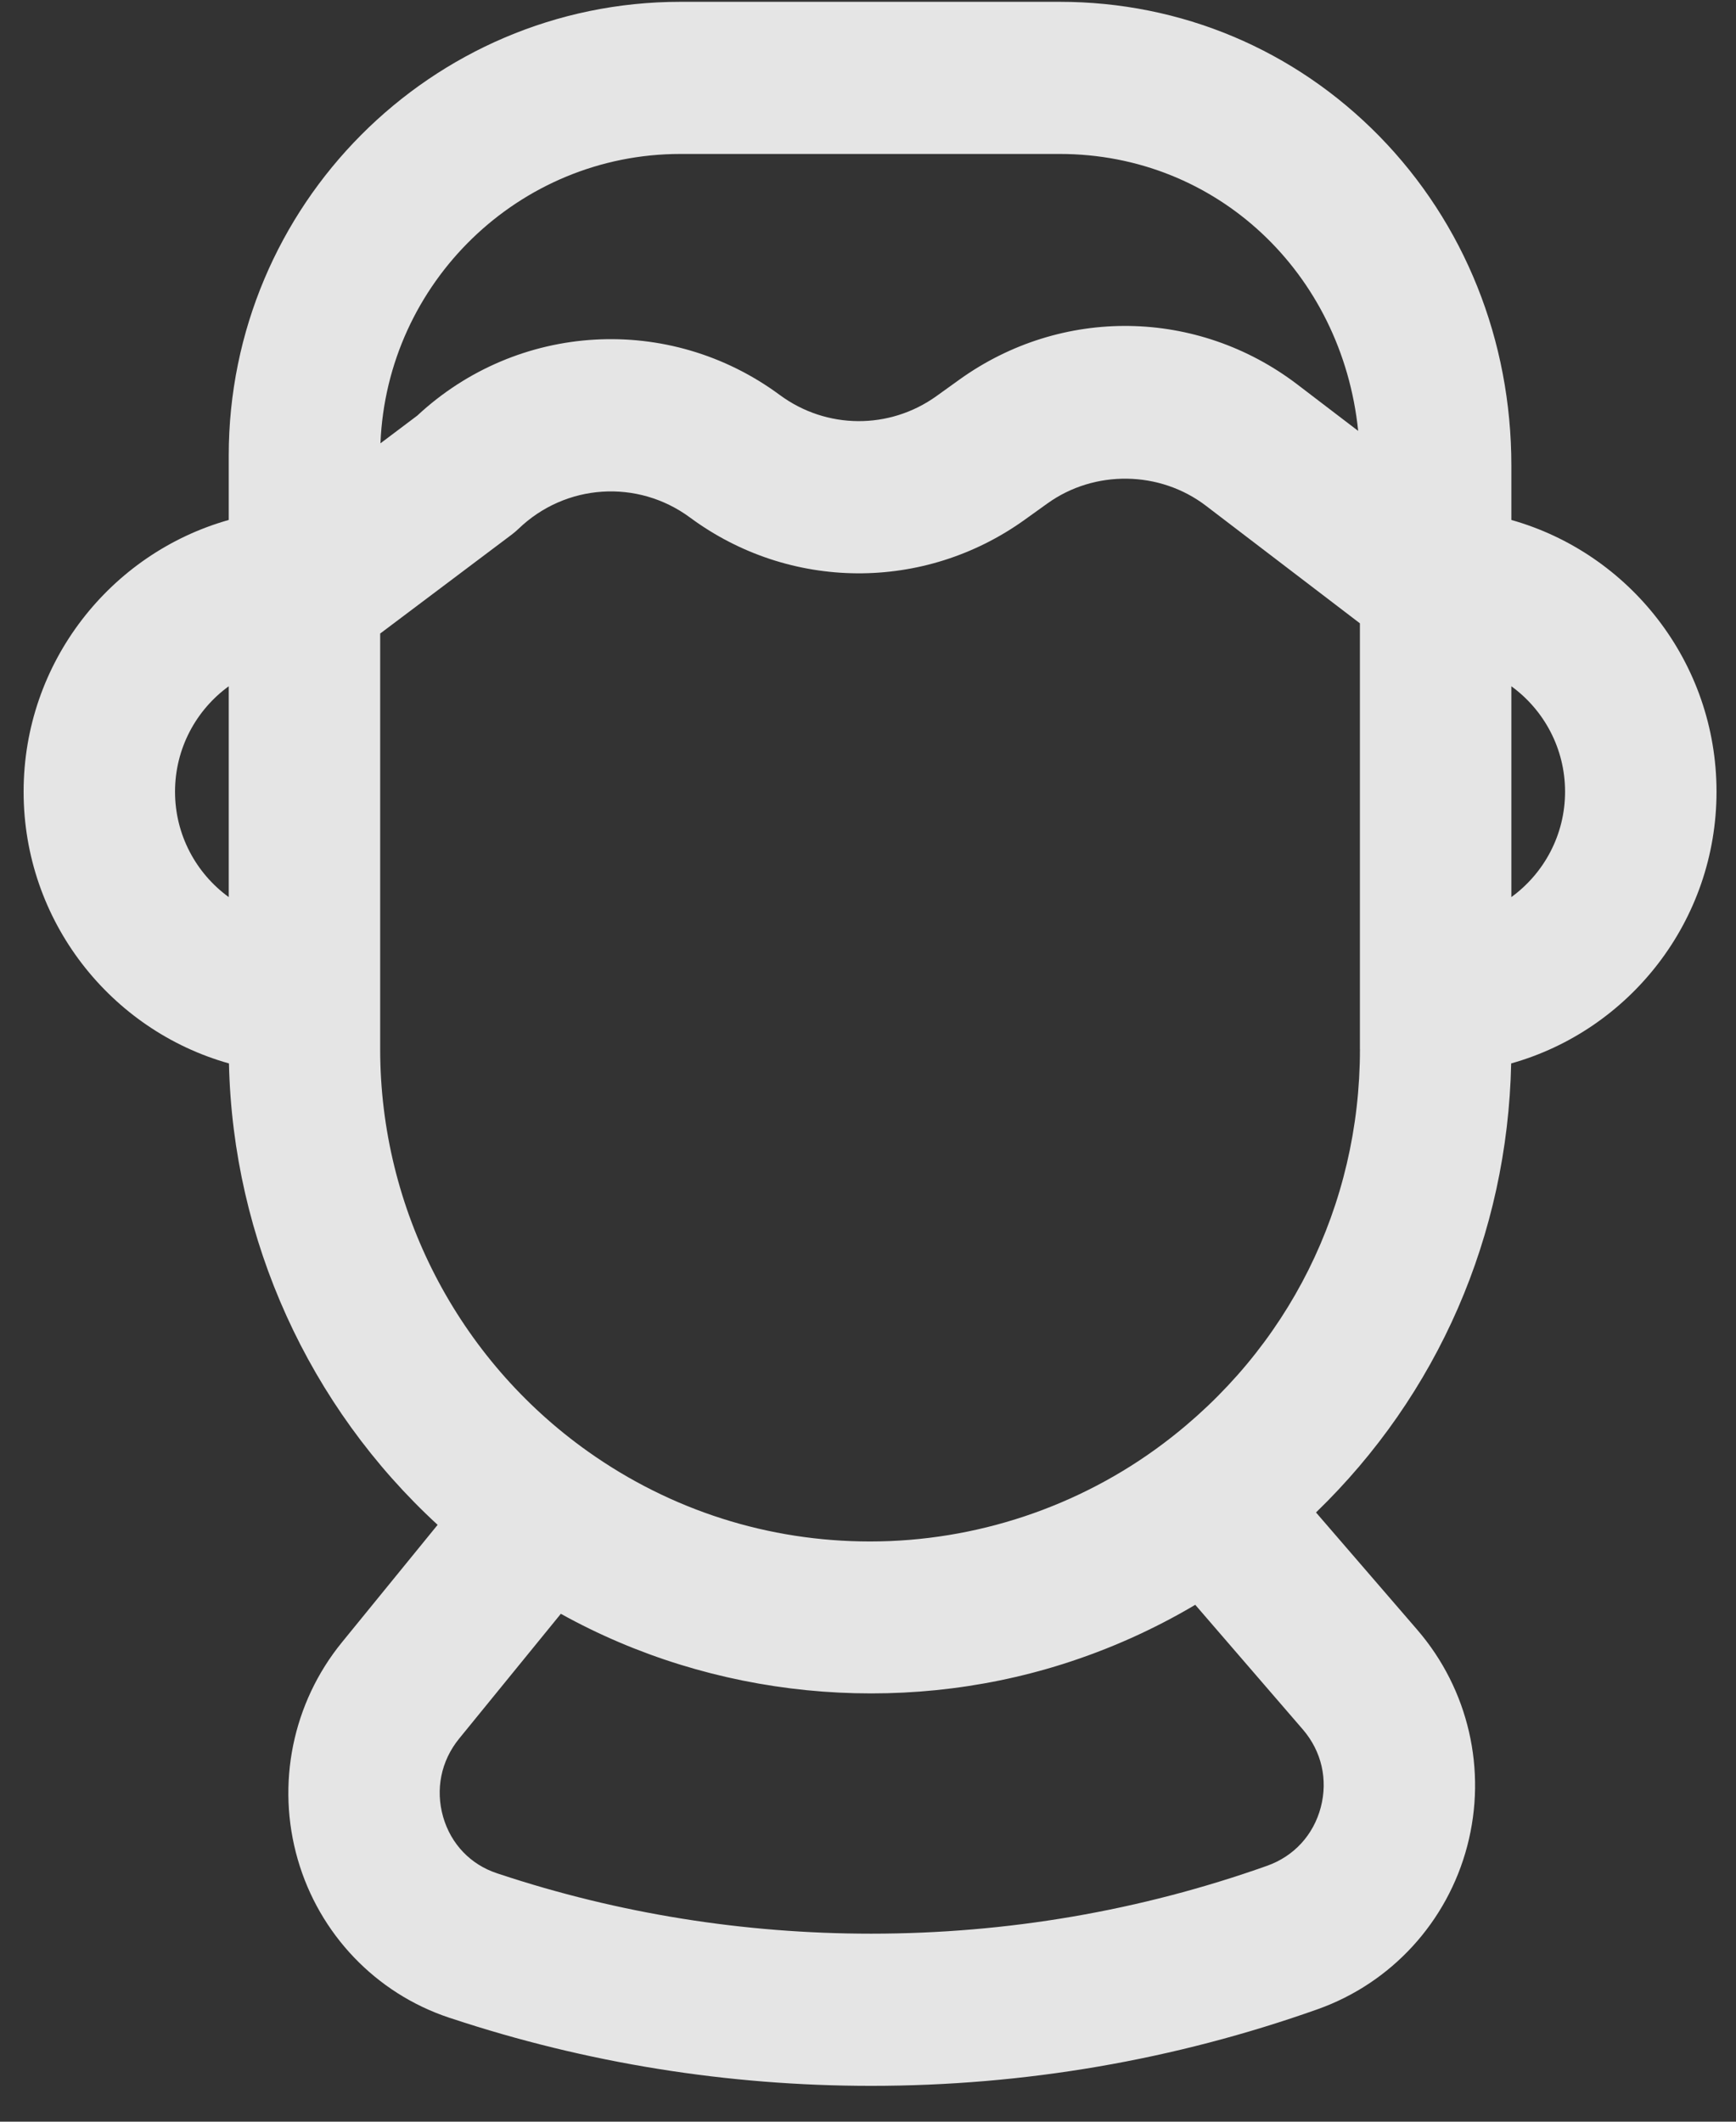 <svg width="45" height="55" viewBox="0 0 45 55" fill="none" xmlns="http://www.w3.org/2000/svg">
<rect x="0" y="0" width="45" height="55" fill="#333333" stroke="none"/>
<path d="M39.177 13.479V12.069C39.177 8.822 37.963 5.792 35.761 3.537C33.56 1.287 30.615 0.047 27.468 0.047H17.639C11.182 0.047 5.929 5.325 5.929 11.812V13.479C2.865 14.343 0.612 17.173 0.612 20.523C0.612 23.875 2.869 26.706 5.935 27.567C6.036 32.142 8.011 36.464 11.344 39.528L8.862 42.575C7.582 44.146 7.155 46.249 7.718 48.201C8.276 50.137 9.743 51.67 11.634 52.301L11.699 52.322C15.2 53.482 18.862 54.071 22.582 54.071C26.551 54.071 30.445 53.402 34.155 52.085C36.065 51.406 37.515 49.826 38.033 47.856C38.551 45.886 38.067 43.79 36.739 42.25L34.113 39.207C37.267 36.157 39.078 32.028 39.172 27.567C42.238 26.706 44.495 23.874 44.495 20.522C44.495 17.173 42.241 14.343 39.177 13.479ZM17.639 3.991H27.469C31.54 3.991 34.788 7.079 35.206 11.17L33.633 9.969C31.04 7.991 27.52 7.939 24.87 9.84L24.276 10.267C23.055 11.144 21.422 11.132 20.213 10.239C17.346 8.121 13.416 8.352 10.816 10.774L9.862 11.492C10.029 7.328 13.453 3.991 17.639 3.991ZM4.537 20.523C4.537 19.4 5.086 18.403 5.929 17.79V23.255C5.086 22.641 4.537 21.645 4.537 20.523ZM34.237 46.849C34.049 47.566 33.542 48.119 32.846 48.366C29.558 49.534 26.104 50.126 22.582 50.126C19.28 50.126 16.033 49.605 12.938 48.579L12.876 48.558C12.196 48.332 11.69 47.801 11.488 47.103C11.282 46.387 11.432 45.648 11.9 45.072L14.538 41.834C18.476 44.021 23.256 44.494 27.547 43.138C28.745 42.759 29.901 42.243 30.983 41.601L33.773 44.834C34.257 45.396 34.426 46.13 34.237 46.849C34.426 46.13 34.049 47.566 34.237 46.849ZM35.252 27.2C35.252 31.258 33.395 34.983 30.157 37.419C27.97 39.066 25.285 39.959 22.553 39.959C19.921 39.959 17.393 39.154 15.245 37.63C11.87 35.237 9.855 31.339 9.855 27.2V16.423L13.257 13.864C13.321 13.816 13.383 13.764 13.44 13.709C14.658 12.535 16.528 12.412 17.888 13.417C20.468 15.322 23.952 15.346 26.558 13.476L27.152 13.05C28.374 12.173 30.063 12.198 31.259 13.11L32.535 14.084L35.251 16.158V27.2H35.252ZM39.177 23.255V17.79C40.02 18.403 40.569 19.4 40.569 20.523C40.569 21.646 40.02 22.641 39.177 23.255Z" fill="white" fill-opacity="0.87"/>
</svg>
